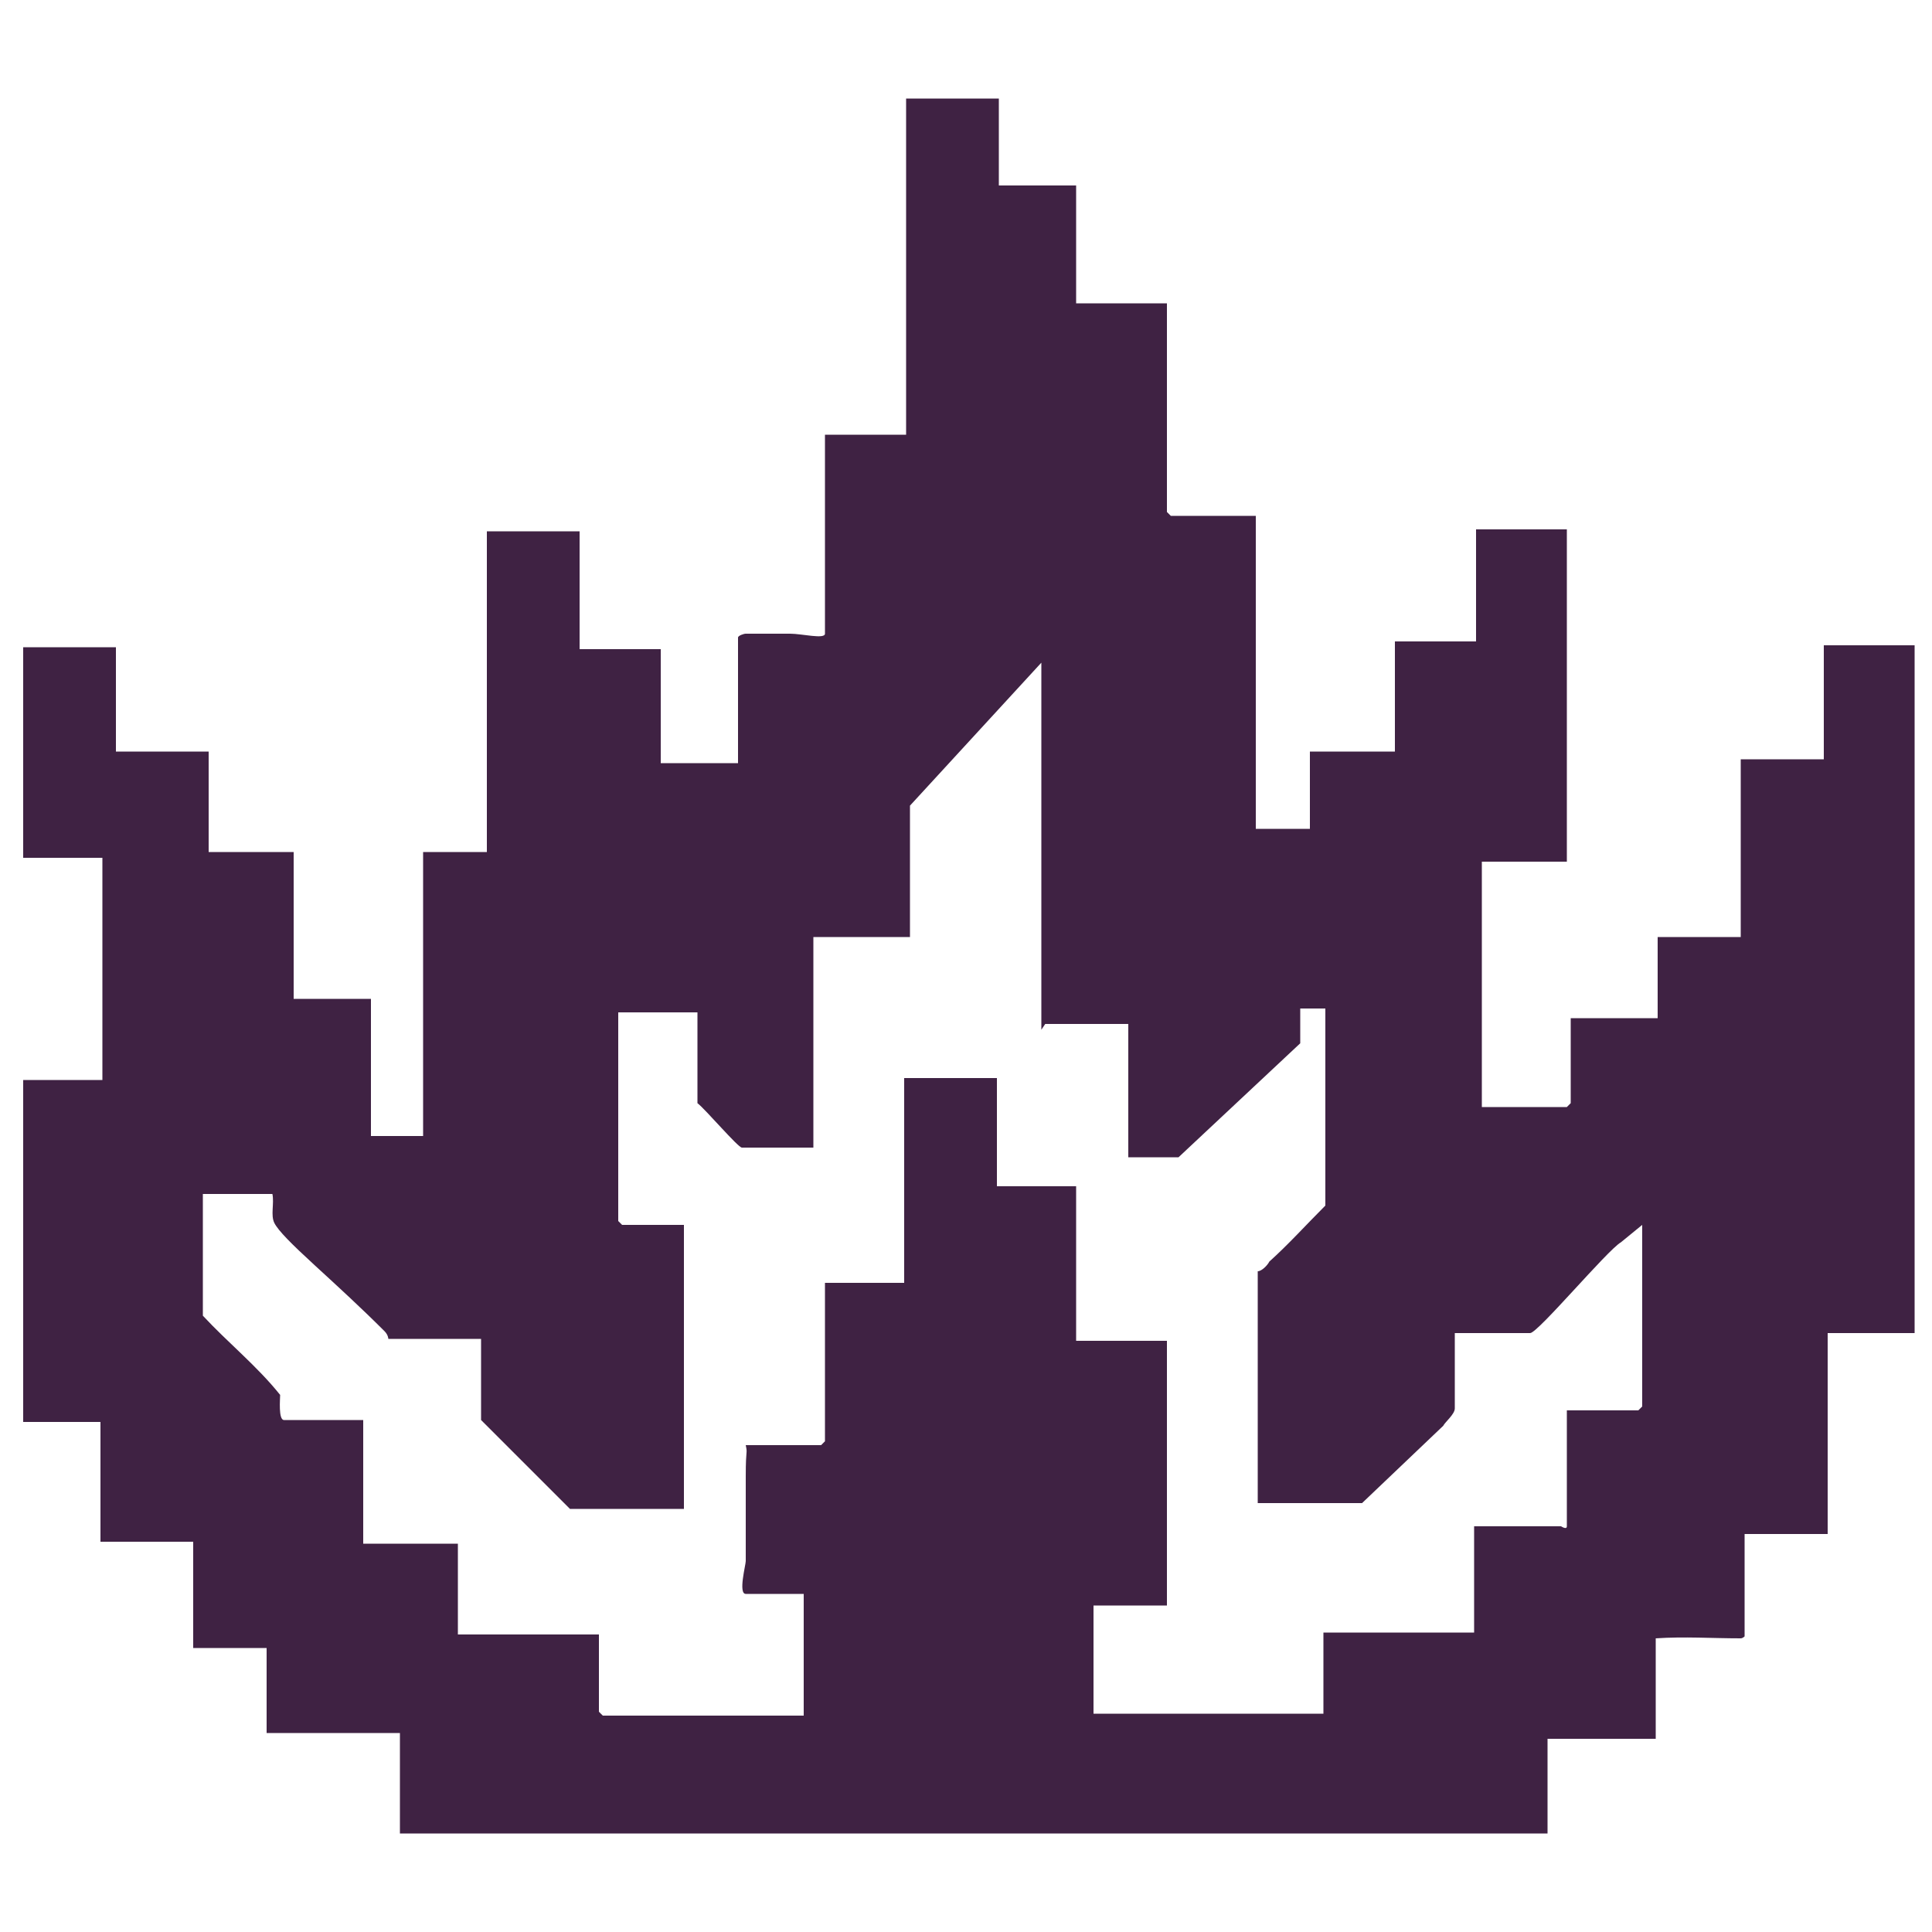 <?xml version="1.0" encoding="UTF-8"?>
<svg id="Layer_1" xmlns="http://www.w3.org/2000/svg" version="1.1" viewBox="0 0 100 100">
  <!-- Generator: Adobe Illustrator 29.5.1, SVG Export Plug-In . SVG Version: 2.1.0 Build 141)  -->
  <defs>
    <style>
      .st0 {
        fill: #3f2243;
      }
    </style>
  </defs>
  <g id="dbUSqr.tif">
    <path class="st0" d="M51.7,5.1v4.5h4v6.1h4.7v10.8s.2.2.2.2h4.4v16.2h2.8v-4h4.4v-5.7h4.2v-5.8h4.7v17.2h-4.4v12.7h4.4s.2-.2.2-.2v-4.4h4.5v-4.2h4.3v-9.2h4.3v-5.9h4.7v35.6h-4.5v10.4h-4.3v5.3c0,0-.1.1-.2.1-1.5,0-2.9-.1-4.4,0v5.2h-5.6v4.9H20.7v-5.2h-6.9v-4.4h-3.8v-5.5h-4.8v-6.2H1.2v-17.7h4.1v-11.5H1.2v-10.9h4.8v5.4h4.8v5.2h4.4v7.6h4v7.1c-.1,0,2.7,0,2.7,0v-14.7h3.3v-16.6h4.8v6.1h4.2v5.9h4v-6.5c0-.1.3-.2.4-.2.6,0,1.7,0,2.3,0s1.8.3,1.8,0v-10.3h4.2V5.1h5ZM53.9,53.3v-19l-6.8,7.4v6.8h-5v10.9h-3.7c-.2,0-1.9-2-2.3-2.3v-4.7h-4.1v10.8s.2.2.2.2h3.2v14.7h-5.9l-4.6-4.6v-4.2h-4.8s0-.2-.2-.4c-1.2-1.2-2.4-2.3-3.6-3.4s-1.9-1.8-2.1-2.2,0-1-.1-1.5h-3.6v6.3c1.3,1.4,2.8,2.6,4,4.1,0,.2-.1,1.3.2,1.3h4.1v6.4h4.9v4.7h7.3v4s.2.2.2.2h10.4v-6.3h-3c-.4,0,0-1.5,0-1.7,0-1.5,0-2.9,0-4.4s.1-1.1,0-1.6h3.9s.2-.2.2-.2v-8.2h4.1v-10.6h4.8v5.6h4.1v8h4.7v13.7h-3.8v5.6h11.9v-4.2h7.8v-5.5h4.5s.3.2.3,0v-6h3.7s.2-.2.2-.2v-9.4l-1.1.9c-.7.4-4.3,4.7-4.7,4.7h-3.9v3.9c0,.3-.5.7-.6.9l-4.2,4h-5.4v-12c.2,0,.5-.3.6-.5,1-.9,1.9-1.9,2.9-2.9v-10.2h-1.3v1.8l-6.3,5.9h-2.6v-6.9h-4.3Z"/>
  </g>
</svg>